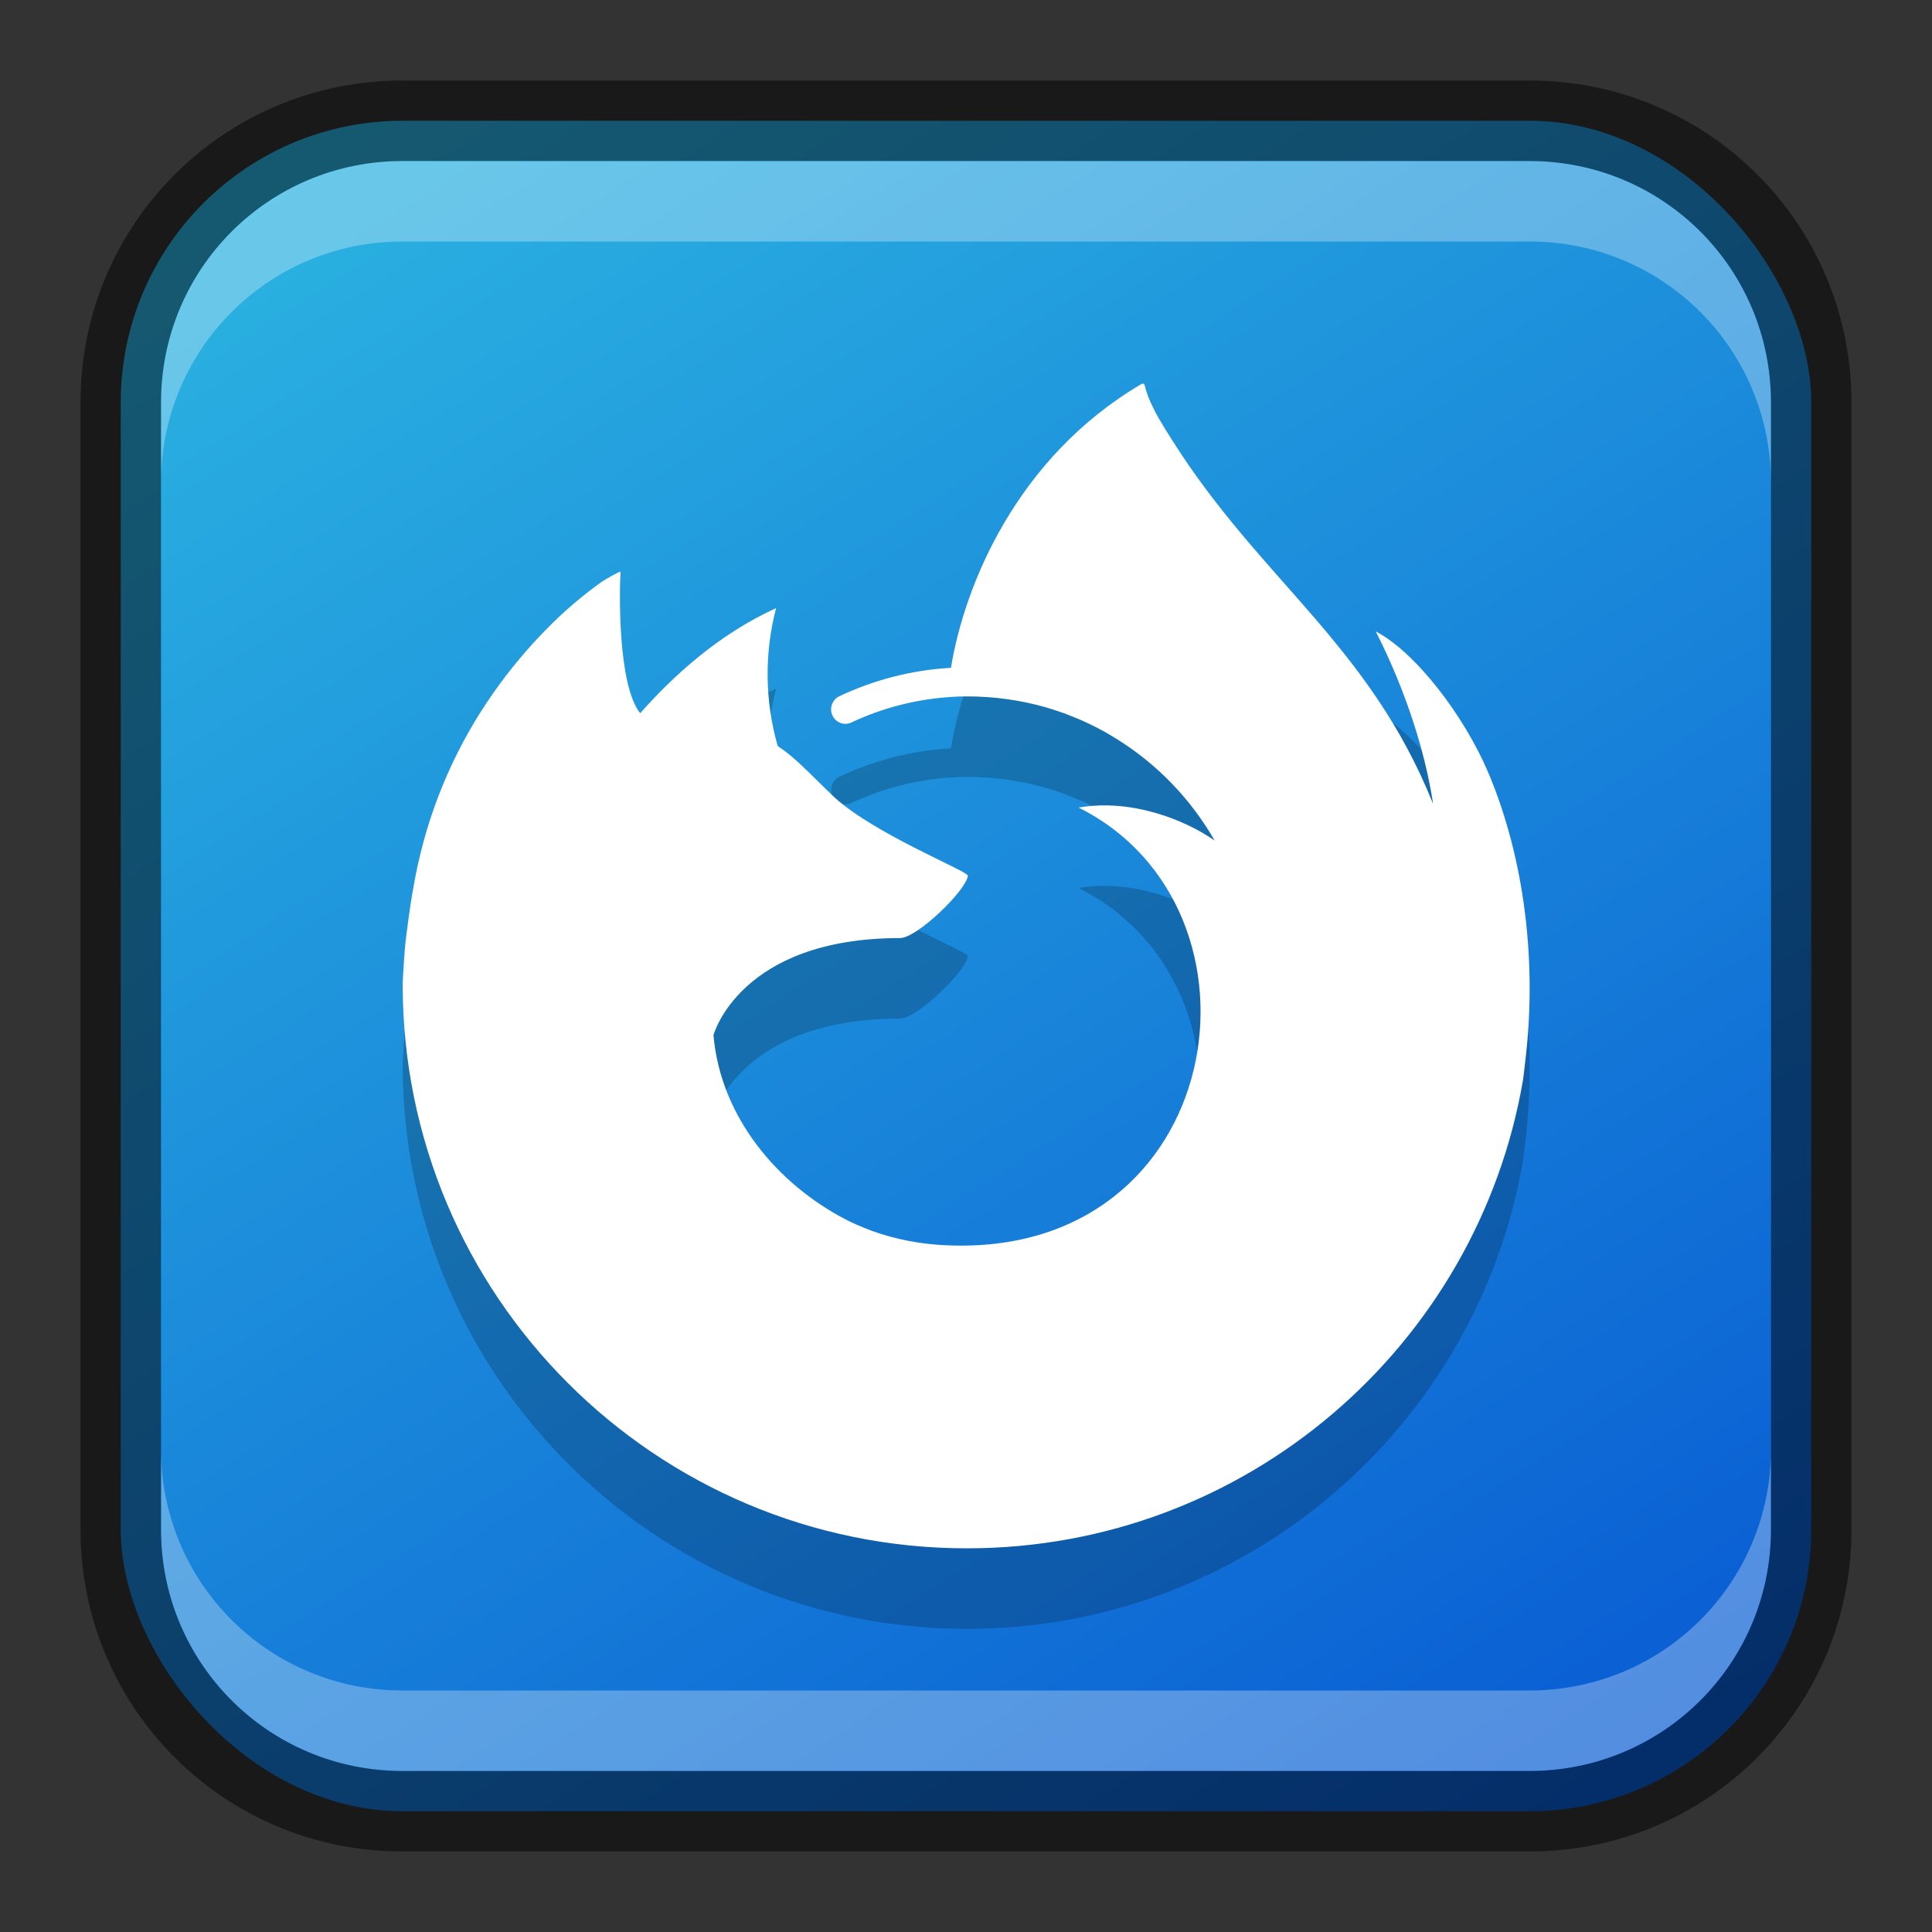 <?xml version="1.0" encoding="UTF-8" standalone="no"?>
<!-- Created with Inkscape (http://www.inkscape.org/) -->

<svg
   width="24"
   height="24"
   viewBox="0 0 24 24"
   version="1.1"
   id="svg5"
   sodipodi:docname="firefox-developer-icon.svg"
   inkscape:version="1.2 (1:1.2+202206011326+fc4e4096c5)"
   xmlns:inkscape="http://www.inkscape.org/namespaces/inkscape"
   xmlns:sodipodi="http://sodipodi.sourceforge.net/DTD/sodipodi-0.dtd"
   xmlns:xlink="http://www.w3.org/1999/xlink"
   xmlns="http://www.w3.org/2000/svg"
   xmlns:svg="http://www.w3.org/2000/svg">
  <rect x="0" y="0" width="24" height="24" fill="#333333" stroke="none"/>
  <sodipodi:namedview
     id="namedview7"
     pagecolor="#ffffff"
     bordercolor="#666666"
     borderopacity="1.0"
     inkscape:showpageshadow="2"
     inkscape:pageopacity="0.0"
     inkscape:pagecheckerboard="0"
     inkscape:deskcolor="#d1d1d1"
     inkscape:document-units="px"
     showgrid="false"
     inkscape:zoom="24.513035"
     inkscape:cx="23.21214"
     inkscape:cy="15.828313"
     inkscape:window-width="1846"
     inkscape:window-height="1053"
     inkscape:window-x="0"
     inkscape:window-y="0"
     inkscape:window-maximized="1"
     inkscape:current-layer="svg5" />
  <defs
     id="defs2">
    <linearGradient
       inkscape:collect="always"
       id="linearGradient3523">
      <stop
         style="stop-color:#095cd3;stop-opacity:1;"
         offset="0"
         id="stop3519" />
      <stop
         style="stop-color:#2bb3e1;stop-opacity:1;"
         offset="1"
         id="stop3521" />
    </linearGradient>
    <linearGradient
       inkscape:collect="always"
       xlink:href="#linearGradient3523"
       id="linearGradient10386"
       x1="19"
       y1="23"
       x2="5"
       y2="1"
       gradientUnits="userSpaceOnUse" />
  </defs>
  <rect
     style="fill:url(#linearGradient10386);fill-opacity:1;stroke:none"
     id="rect184"
     width="21"
     height="21"
     x="1.5"
     y="1.5"
     ry="3.5" />
  <path
     id="rect2630"
     style="fill:#ffffff;fill-opacity:1;opacity:0.3"
     d="m 5,2 c -1.662,0 -3,1.338 -3,3 v 1 c 0,-1.662 1.338,-3 3,-3 H 19 c 1.662,0 3,1.338 3,3 v -1 C 22,3.338 20.662,2 19,2 Z" />
  <path
     id="rect398"
     style="opacity:0.3;fill:#ffffff"
     d="m 2,18 v 1 c 0,1.662 1.338,3 3,3 h 14 c 1.662,0 3,-1.338 3,-3 v -1 c 0,1.662 -1.338,3 -3,3 H 5 C 3.338,21 2,19.662 2,18 Z" />
  <path
     id="rect899"
     style="opacity:0.5;fill:#000000;stroke:none"
     d="M 5,1 C 2.784,1 1,2.784 1,5 v 14 c 0,2.216 1.784,4 4,4 h 14 c 2.216,0 4,-1.784 4,-4 V 5 C 23,2.784 21.216,1 19,1 Z m 0,1 h 14 c 1.662,0 3,1.338 3,3 v 14 c 0,1.662 -1.338,3 -3,3 H 5 C 3.338,22 2,20.662 2,19 V 5 C 2,3.338 3.338,2 5,2 Z" />
  <path
     d="m 10.085,10.159 c 0.005,2.8e-4 0.002,8.8e-5 0,0 z M 8.397,9.315 c 0.005,1.92e-4 0.003,9.1e-5 0,0 z m 10.098,1.303 c -0.305,-0.733 -0.922,-1.524 -1.406,-1.774 0.394,0.773 0.623,1.549 0.71,2.127 0,10e-4 3.5e-4,0.004 0.001,0.012 -0.793,-1.976 -2.137,-2.772 -3.234,-4.507 -0.055,-0.088 -0.111,-0.176 -0.165,-0.268 -0.028,-0.047 -0.053,-0.096 -0.077,-0.145 -0.045,-0.088 -0.081,-0.181 -0.105,-0.277 3.5e-4,-0.009 -0.006,-0.018 -0.016,-0.019 -0.004,-0.001 -0.009,-0.001 -0.013,0 -10e-4,2.8e-4 -0.002,0.001 -0.004,0.002 -0.001,7e-4 -0.004,0.002 -0.005,0.003 7e-4,-0.001 0.002,-0.004 0.003,-0.004 -1.559,0.913 -2.205,2.511 -2.371,3.528 -0.482,0.027 -0.953,0.148 -1.389,0.354 -0.082,0.041 -0.12,0.137 -0.089,0.223 0.034,0.098 0.145,0.146 0.239,0.103 0.38,-0.179 0.79,-0.286 1.21,-0.316 0.014,-0.001 0.027,-0.002 0.041,-0.003 0.058,-0.004 0.115,-0.005 0.173,-0.006 0.34,-0.002 0.679,0.045 1.006,0.139 0.019,0.006 0.038,0.012 0.057,0.018 0.054,0.017 0.108,0.035 0.162,0.054 0.039,0.015 0.078,0.03 0.116,0.046 0.031,0.013 0.063,0.025 0.094,0.039 0.048,0.021 0.096,0.044 0.143,0.067 0.022,0.011 0.043,0.021 0.065,0.033 0.046,0.024 0.091,0.049 0.136,0.075 0.029,0.017 0.058,0.034 0.086,0.052 0.508,0.314 0.929,0.75 1.226,1.268 -0.374,-0.263 -1.044,-0.523 -1.69,-0.41 2.521,1.26 1.844,5.601 -1.649,5.437 -0.311,-0.013 -0.619,-0.072 -0.912,-0.176 -0.069,-0.026 -0.138,-0.054 -0.206,-0.084 -0.04,-0.018 -0.079,-0.036 -0.118,-0.056 -0.856,-0.442 -1.563,-1.278 -1.651,-2.294 0,0 0.324,-1.206 2.317,-1.206 0.215,0 0.831,-0.601 0.843,-0.776 -0.002,-0.057 -1.223,-0.542 -1.698,-1.011 -0.254,-0.25 -0.375,-0.371 -0.482,-0.462 -0.058,-0.049 -0.119,-0.095 -0.182,-0.137 C 9.501,9.709 9.494,9.117 9.641,8.555 8.921,8.883 8.361,9.401 7.954,9.858 h -0.003 c -0.278,-0.352 -0.258,-1.513 -0.242,-1.755 -0.004,-0.015 -0.207,0.106 -0.234,0.124 -0.245,0.175 -0.474,0.371 -0.685,0.587 -0.24,0.243 -0.459,0.506 -0.655,0.785 0,3.5e-4 -1.92e-4,7e-4 -2.8e-4,10e-4 0,-3.5e-4 1.93e-4,-7e-4 2.8e-4,-10e-4 -0.451,0.639 -0.77,1.361 -0.94,2.124 -0.002,0.008 -0.067,0.293 -0.114,0.646 -0.008,0.055 -0.016,0.11 -0.022,0.165 -0.016,0.106 -0.029,0.222 -0.041,0.402 -7e-4,0.007 -10e-4,0.014 -0.001,0.021 -0.005,0.078 -0.01,0.155 -0.014,0.233 0,0.012 -7e-4,0.024 -7e-4,0.036 0,3.871 3.138,7.008 7.009,7.008 3.467,0 6.345,-2.517 6.909,-5.823 0.012,-0.09 0.021,-0.18 0.032,-0.27 0.139,-1.202 -0.015,-2.465 -0.455,-3.522 z"
     style="display:inline;opacity:0.2;fill:#000000;stroke-width:0.029;enable-background:new"
     id="path4039" />
  <path
     d="m 10.085,9.159 c 0.005,2.8e-4 0.002,8.8e-5 0,0 z M 8.397,8.315 c 0.005,1.92e-4 0.003,9.1e-5 0,0 z M 18.496,9.618 c -0.305,-0.733 -0.922,-1.524 -1.406,-1.774 0.394,0.773 0.623,1.549 0.71,2.127 0,0.001 3.5e-4,0.004 0.001,0.012 C 17.008,8.007 15.664,7.211 14.566,5.476 14.511,5.389 14.455,5.301 14.401,5.208 c -0.028,-0.047 -0.053,-0.096 -0.077,-0.145 -0.045,-0.088 -0.081,-0.181 -0.105,-0.277 3.5e-4,-0.009 -0.006,-0.018 -0.016,-0.019 -0.004,-0.001 -0.009,-0.001 -0.013,0 -10e-4,2.8e-4 -0.002,0.001 -0.004,0.002 -0.001,7e-4 -0.004,0.002 -0.005,0.003 7e-4,-0.001 0.002,-0.004 0.003,-0.004 -1.559,0.913 -2.205,2.511 -2.371,3.528 -0.482,0.027 -0.953,0.148 -1.389,0.354 -0.082,0.041 -0.12,0.137 -0.089,0.223 0.034,0.098 0.145,0.146 0.239,0.103 0.38,-0.179 0.79,-0.286 1.21,-0.316 0.014,-0.001 0.027,-0.002 0.041,-0.003 0.058,-0.004 0.115,-0.006 0.173,-0.006 0.34,-0.002 0.679,0.045 1.006,0.139 0.019,0.006 0.038,0.012 0.057,0.018 0.054,0.017 0.108,0.035 0.162,0.054 0.039,0.015 0.078,0.03 0.116,0.046 0.031,0.013 0.063,0.025 0.094,0.039 0.048,0.021 0.096,0.044 0.143,0.067 0.022,0.011 0.043,0.021 0.065,0.033 0.046,0.024 0.091,0.049 0.136,0.075 0.029,0.017 0.058,0.034 0.086,0.052 0.508,0.314 0.929,0.75 1.226,1.268 -0.374,-0.263 -1.044,-0.523 -1.69,-0.41 2.521,1.26 1.844,5.601 -1.649,5.437 -0.311,-0.013 -0.619,-0.072 -0.912,-0.176 -0.069,-0.026 -0.138,-0.054 -0.206,-0.084 -0.04,-0.018 -0.079,-0.036 -0.118,-0.056 -0.856,-0.442 -1.563,-1.278 -1.651,-2.294 0,0 0.324,-1.206 2.317,-1.206 0.215,0 0.831,-0.601 0.843,-0.776 -0.002,-0.057 -1.223,-0.542 -1.698,-1.011 C 10.07,9.616 9.949,9.495 9.842,9.404 9.784,9.355 9.724,9.31 9.661,9.267 9.501,8.708 9.494,8.117 9.641,7.554 8.921,7.882 8.361,8.4 7.954,8.858 h -0.003 c -0.278,-0.352 -0.258,-1.513 -0.242,-1.755 -0.004,-0.015 -0.207,0.106 -0.234,0.124 -0.245,0.175 -0.474,0.371 -0.685,0.587 -0.24,0.243 -0.459,0.506 -0.655,0.785 0,3.5e-4 -1.92e-4,7e-4 -2.8e-4,0.001 0,-3.5e-4 1.93e-4,-7e-4 2.8e-4,-0.001 -0.451,0.639 -0.77,1.361 -0.94,2.124 -0.002,0.008 -0.067,0.293 -0.114,0.646 -0.008,0.055 -0.016,0.11 -0.022,0.165 -0.016,0.106 -0.029,0.222 -0.041,0.402 -7e-4,0.007 -10e-4,0.014 -0.001,0.021 -0.005,0.078 -0.01,0.155 -0.014,0.233 0,0.012 -7e-4,0.024 -7e-4,0.036 0,3.871 3.138,7.008 7.009,7.008 3.467,0 6.345,-2.517 6.909,-5.823 0.012,-0.09 0.021,-0.18 0.032,-0.27 0.139,-1.202 -0.015,-2.465 -0.455,-3.522 z"
     style="display:inline;fill:#ffffff;stroke-width:0.029;enable-background:new"
     id="path606"
     sodipodi:nodetypes="ccccccccccccccccccccccccccccccccccccccccscccccccccccccccccccsscccc" />
</svg>
